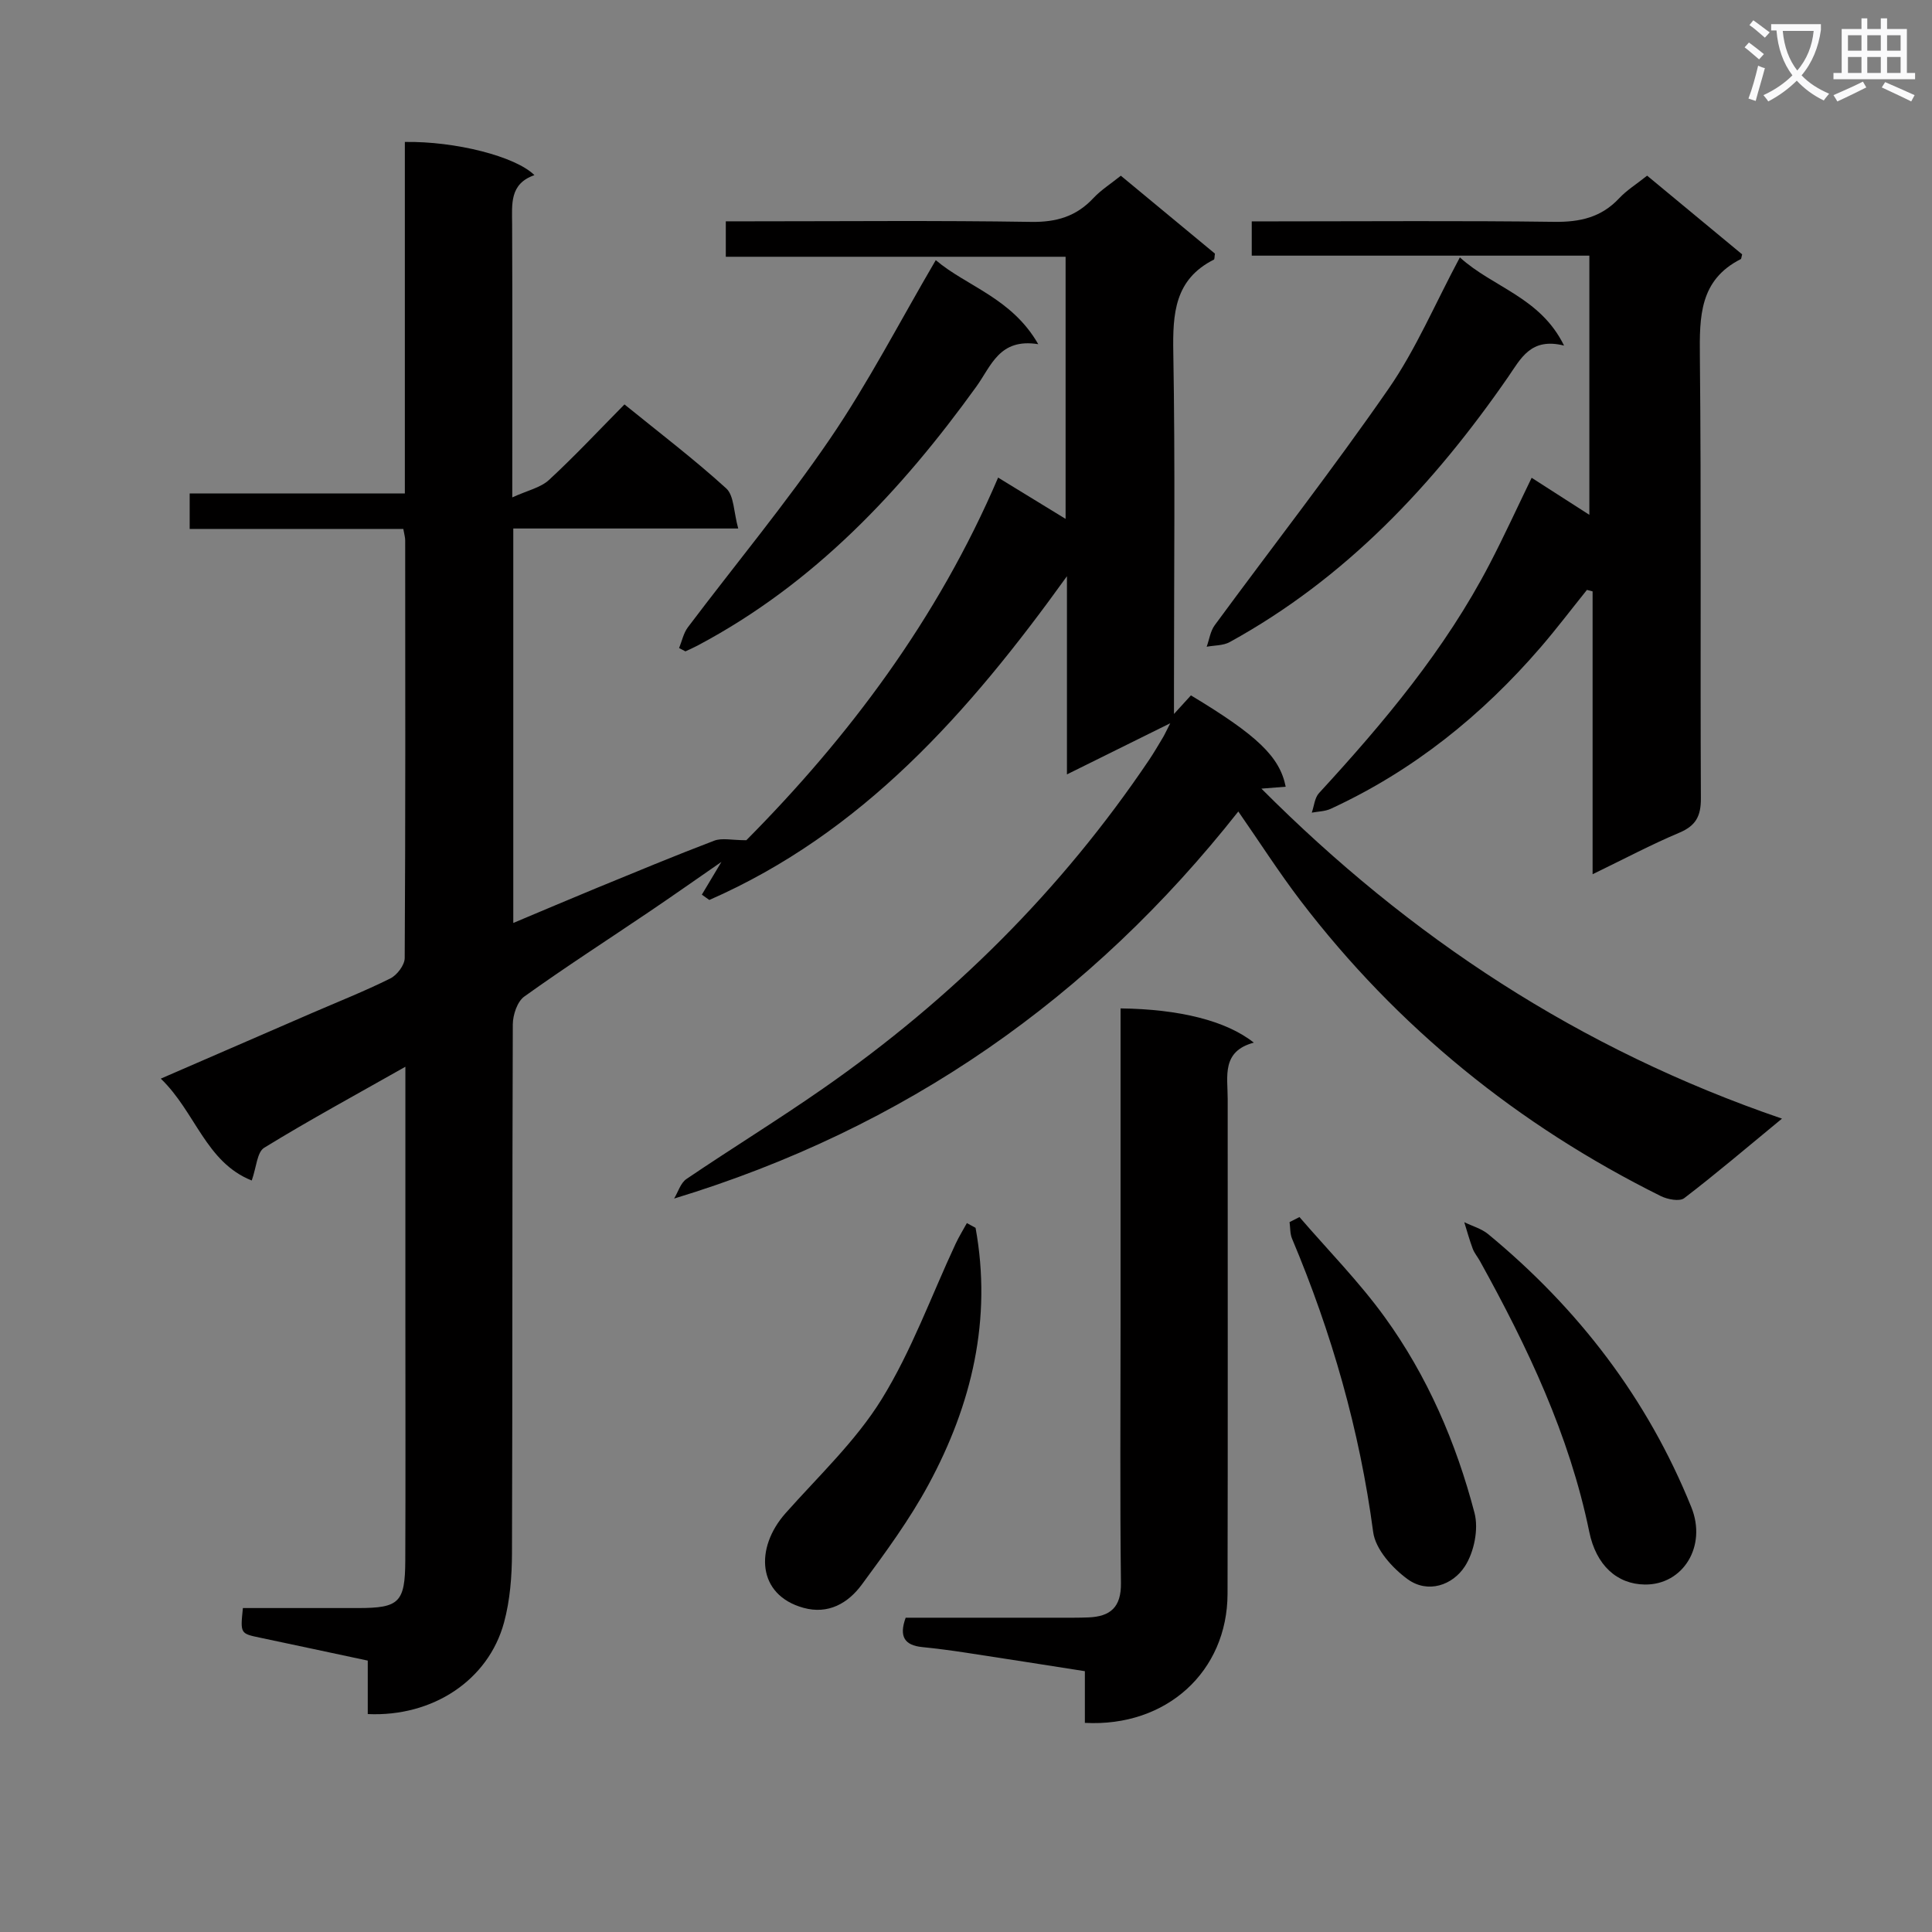 <svg enable-background="new 0 0 400 400" viewBox="0 0 400 400" xmlns="http://www.w3.org/2000/svg"><rect x="0" y="0" width="400" height="400" fill="#808080" stroke="none"/><path d="m362.1 8.8c1.1.8 2.1 1.6 3.1 2.4l-1 1.1c-1.3-1.1-2.3-2-3-2.5zm1.9 4.8c.5.2.9.4 1.4.5-.6 2.3-1.3 4.5-1.9 6.8l-1.5-.5c.8-2.1 1.4-4.3 2-6.8zm-1-9.4c1.3.9 2.4 1.8 3.4 2.5l-1 1.1c-1.4-1.2-2.4-2.1-3.2-2.6zm3.7 2.2v-1.4h10.3v1.2c-.5 3.6-1.8 6.8-4 9.4 1.5 1.6 3.4 2.8 5.7 3.8-.3.4-.7.8-1.1 1.4-2.3-1.1-4.1-2.5-5.6-4.1-1.6 1.6-3.6 3.1-5.9 4.3-.3-.5-.7-.9-1-1.3 2.4-1.1 4.4-2.5 6-4.1-1.9-2.5-3-5.6-3.3-9.3h-1.1zm8.8 0h-6.4c.3 3.3 1.3 6 3 8.2 2-2.3 3.1-5.1 3.4-8.2z" fill="#fafafb"/><path d="m385.3 3.8h1.3v2.2h2.8v-2.2h1.3v2.2h4.1v9.1h1.7v1.3h-16.9v-1.3h1.7v-9.1h4.1v-2.2zm.4 13.1.7 1.2c-1.8.9-3.8 1.9-6 2.9-.2-.4-.5-.8-.8-1.3 2.3-1 4.3-1.9 6.1-2.8zm-3.1-6.4h2.8v-3.2h-2.8zm0 4.6h2.8v-3.3h-2.8zm4-4.6h2.8v-3.2h-2.8zm0 4.6h2.8v-3.3h-2.8zm3.7 1.9c2.1.9 4.1 1.8 6.1 2.7l-.7 1.3c-2.2-1.1-4.2-2-6.1-2.9zm3.2-9.7h-2.8v3.2h2.8zm-2.8 7.8h2.8v-3.3h-2.8z" fill="#fafafb"/><g fill="#010000"><path d="m256.38 168.01c-30.43 38.58-68.92 65.57-116.81 80.14.83-1.38 1.34-3.23 2.55-4.05 9.36-6.34 19.01-12.27 28.28-18.73 26.64-18.54 49.32-41.05 67.49-68.01 1.02-1.51 1.93-3.1 2.88-4.67.34-.56.6-1.16 1.52-2.95-7.56 3.74-14.1 6.98-21.39 10.59 0-13.72 0-26.72 0-41.03-20.45 28.45-42.45 53.17-74.04 67.03-.52-.37-1.03-.73-1.55-1.1 1.17-1.96 2.34-3.92 4.05-6.78-5.44 3.76-10.09 7.04-14.81 10.23-8.68 5.87-17.5 11.55-26.01 17.65-1.45 1.04-2.36 3.8-2.37 5.77-.14 36.5-.04 73-.17 109.5-.02 4.78-.4 9.71-1.64 14.3-3.23 11.96-14.75 19.59-28.22 18.98 0-3.56 0-7.16 0-11.07-7.67-1.63-14.94-3.2-22.23-4.73-4.16-.87-4.17-.84-3.62-6.15h23.84c8.52 0 9.74-1.15 9.78-9.85.07-16.67.02-33.33.02-50 0-15.5 0-31 0-46.5 0-1.59 0-3.18 0-5.72-10.33 5.85-19.93 11.06-29.23 16.77-1.49.91-1.61 4.06-2.58 6.78-9.52-3.78-11.64-14.18-18.83-21.09 10.83-4.7 20.97-9.1 31.11-13.5 5.49-2.38 11.06-4.58 16.41-7.24 1.39-.69 2.97-2.77 2.98-4.22.17-28.83.12-57.66.1-86.5 0-.63-.2-1.25-.39-2.35-14.69 0-29.29 0-44.23 0 0-2.58 0-4.67 0-7.34h44.55c0-24.63 0-48.71 0-72.78 10.45-.17 22.9 2.98 26.83 6.87-5.18 1.79-4.64 6.01-4.62 10.19.08 18.31.03 36.63.03 56.53 3.13-1.43 5.85-2 7.6-3.61 5.37-4.96 10.38-10.33 15.63-15.64 7.27 5.9 14.43 11.35 21.06 17.38 1.64 1.49 1.54 4.9 2.49 8.31-16.25 0-31.31 0-46.57 0v81.67c5.89-2.47 11.49-4.86 17.12-7.18 8.14-3.34 16.27-6.73 24.49-9.86 1.61-.61 3.66-.09 6.64-.09 21.04-21.21 39.58-45.72 52.13-75.08 4.8 2.94 9.11 5.58 13.97 8.55 0-18.47 0-36.16 0-54.27-23.5 0-46.75 0-70.35 0 0-2.48 0-4.55 0-7.34h5.23c19.33 0 38.67-.19 58 .12 5.23.08 9.33-1.13 12.87-4.92 1.56-1.67 3.56-2.93 5.69-4.64 6.63 5.49 13.12 10.87 19.48 16.13-.11.66-.06 1.15-.22 1.24-8.14 4.1-8.54 11.18-8.4 19.23.4 22.99.14 46 .14 69v5.84c1.66-1.82 2.59-2.84 3.51-3.85 13.75 8.28 18.38 12.7 19.62 18.91-1.49.12-2.95.23-5.03.4 30.75 30.83 65.85 53.97 107.78 68.32-7.4 6.09-13.69 11.46-20.25 16.47-.96.73-3.42.26-4.81-.42-29.54-14.67-54.56-34.92-74.61-61.16-4.51-5.92-8.53-12.21-12.89-18.48z"/><path d="m329.06 52.93c-23.49 0-46.59 0-69.9 0 0-2.34 0-4.29 0-7.1h5.16c19.16 0 38.32-.16 57.48.1 5.32.07 9.72-.92 13.42-4.87 1.56-1.67 3.58-2.92 5.8-4.69 6.67 5.52 13.26 10.98 19.67 16.29-.18.69-.17.93-.27.98-8.57 4.33-8.56 11.92-8.48 20.17.31 30.48.06 60.97.21 91.46.02 3.69-1.03 5.69-4.48 7.14-5.79 2.44-11.36 5.4-17.94 8.59 0-19.98 0-39.27 0-58.56-.39-.1-.78-.2-1.17-.31-3.17 3.94-6.23 7.98-9.53 11.82-12.2 14.16-26.48 25.65-43.53 33.51-1.18.54-2.6.54-3.91.79.48-1.36.59-3.06 1.49-4.04 13.44-14.61 26.15-29.76 35.36-47.49 2.98-5.73 5.67-11.61 8.67-17.8 3.91 2.51 7.6 4.88 11.95 7.67 0-18.06 0-35.51 0-53.66z"/><path d="m224.61 356.7c0-3.61 0-6.9 0-10.7-8.44-1.32-16.6-2.61-24.77-3.85-2.96-.45-5.92-.84-8.9-1.14-3.68-.37-4.84-2.2-3.43-6.08h31.8c2 0 4 .02 6-.06 4.55-.17 6.84-2.08 6.77-7.13-.22-17.83-.08-35.66-.08-53.49 0-21.82 0-43.64 0-65.47 12.13.15 21.85 2.53 27.59 7.09-6.72 1.79-5.41 6.97-5.41 11.63-.01 34.16.05 68.33-.03 102.49-.04 16.06-12.62 27.62-29.54 26.71z"/><path d="m302.25 53.29c6.89 6.26 16.65 8.22 21.57 18.26-6.9-1.73-8.93 2.67-11.6 6.53-15.41 22.27-33.6 41.65-57.63 54.86-1.35.74-3.16.66-4.76.96.54-1.5.76-3.22 1.66-4.45 12-16.33 24.48-32.33 36.01-48.98 5.64-8.14 9.56-17.47 14.75-27.18z"/><path d="m140.6 134.17c.59-1.44.91-3.09 1.82-4.3 9.82-13.02 20.27-25.59 29.44-39.04 7.92-11.61 14.4-24.2 21.88-36.97 6.41 5.44 15.71 7.8 21.22 17.4-8.06-1.3-9.72 4.49-12.81 8.77-15.63 21.68-33.64 40.83-57.6 53.56-.86.46-1.76.85-2.64 1.27-.43-.23-.87-.46-1.31-.69z"/><path d="m201.98 254.21c3.44 18.9-.76 36.56-9.74 53.16-3.93 7.27-8.9 14.04-13.82 20.71-2.84 3.85-6.93 6.23-12.08 4.8-9.59-2.65-10.1-12.38-3.69-19.6 6.83-7.69 14.52-14.92 19.87-23.56 6.22-10.05 10.29-21.42 15.33-32.21.69-1.47 1.55-2.86 2.33-4.28.6.33 1.2.65 1.8.98z"/><path d="m340.54 328.06c-5.75-.07-10.08-3.98-11.5-10.91-4.12-20.08-12.8-38.29-22.63-56.05-.48-.87-1.16-1.66-1.5-2.57-.67-1.8-1.18-3.65-1.75-5.49 1.65.81 3.55 1.33 4.93 2.46 18.66 15.39 33.01 34.06 42.09 56.57 3.26 8.1-1.75 16.09-9.64 15.99z"/><path d="m269.04 251.98c5.92 6.87 12.34 13.38 17.64 20.7 8.85 12.21 14.79 26.01 18.6 40.55.88 3.36-.08 8.11-1.99 11.06-2.54 3.92-7.65 5.69-11.82 2.69-3.17-2.29-6.7-6.21-7.17-9.79-2.8-21.08-8.58-41.23-16.8-60.75-.43-1.03-.35-2.27-.51-3.42.69-.35 1.37-.69 2.05-1.04z"/></g></svg>